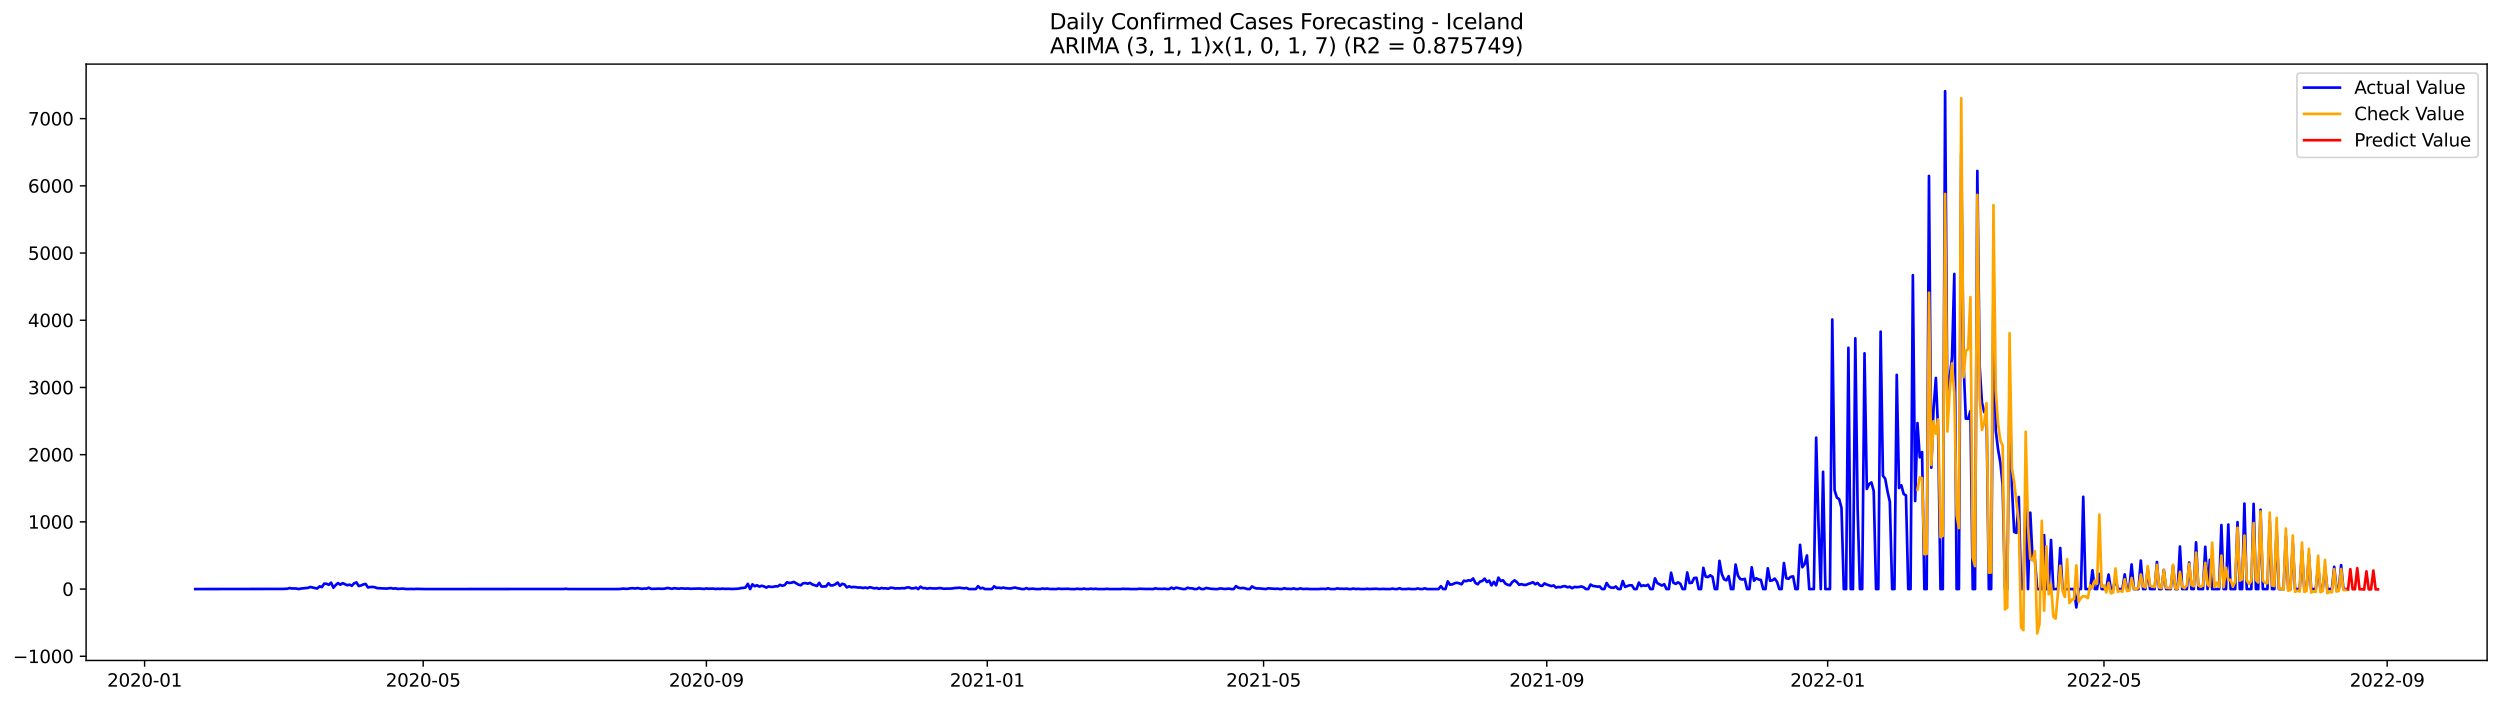 <?xml version="1.0" encoding="utf-8" standalone="no"?>
<!DOCTYPE svg PUBLIC "-//W3C//DTD SVG 1.1//EN"
  "http://www.w3.org/Graphics/SVG/1.1/DTD/svg11.dtd">
<svg xmlns:xlink="http://www.w3.org/1999/xlink" width="1394.43pt" height="392.274pt" viewBox="0 0 1394.43 392.274" xmlns="http://www.w3.org/2000/svg" version="1.1">
 <defs>
  <style type="text/css">*{stroke-linejoin: round; stroke-linecap: butt}</style>
 </defs>
 <g id="figure_1">
  <g id="patch_1">
   <path d="M 0 392.274 
L 1394.43 392.274 
L 1394.43 0 
L 0 0 
z
" style="fill: #ffffff"/>
  </g>
  <g id="axes_1">
   <g id="patch_2">
    <path d="M 48.03 368.396 
L 1387.23 368.396 
L 1387.23 35.755 
L 48.03 35.755 
z
" style="fill: #ffffff"/>
   </g>
   <g id="matplotlib.axis_1">
    <g id="xtick_1">
     <g id="line2d_1">
      <defs>
       <path id="m5d9e9ad0d0" d="M 0 0 
L 0 3.5 
" style="stroke: #000000; stroke-width: 0.8"/>
      </defs>
      <g>
       <use xlink:href="#m5d9e9ad0d0" x="80.649" y="368.396" style="stroke: #000000; stroke-width: 0.8"/>
      </g>
     </g>
     <g id="text_1">
      <!-- 2020-01 -->
      <g transform="translate(59.758 382.994)scale(0.1 -0.1)">
       <defs>
        <path id="DejaVuSans-32" d="M 1228 531 
L 3431 531 
L 3431 0 
L 469 0 
L 469 531 
Q 828 903 1448 1529 
Q 2069 2156 2228 2338 
Q 2531 2678 2651 2914 
Q 2772 3150 2772 3378 
Q 2772 3750 2511 3984 
Q 2250 4219 1831 4219 
Q 1534 4219 1204 4116 
Q 875 4013 500 3803 
L 500 4441 
Q 881 4594 1212 4672 
Q 1544 4750 1819 4750 
Q 2544 4750 2975 4387 
Q 3406 4025 3406 3419 
Q 3406 3131 3298 2873 
Q 3191 2616 2906 2266 
Q 2828 2175 2409 1742 
Q 1991 1309 1228 531 
z
" transform="scale(0.016)"/>
        <path id="DejaVuSans-30" d="M 2034 4250 
Q 1547 4250 1301 3770 
Q 1056 3291 1056 2328 
Q 1056 1369 1301 889 
Q 1547 409 2034 409 
Q 2525 409 2770 889 
Q 3016 1369 3016 2328 
Q 3016 3291 2770 3770 
Q 2525 4250 2034 4250 
z
M 2034 4750 
Q 2819 4750 3233 4129 
Q 3647 3509 3647 2328 
Q 3647 1150 3233 529 
Q 2819 -91 2034 -91 
Q 1250 -91 836 529 
Q 422 1150 422 2328 
Q 422 3509 836 4129 
Q 1250 4750 2034 4750 
z
" transform="scale(0.016)"/>
        <path id="DejaVuSans-2d" d="M 313 2009 
L 1997 2009 
L 1997 1497 
L 313 1497 
L 313 2009 
z
" transform="scale(0.016)"/>
        <path id="DejaVuSans-31" d="M 794 531 
L 1825 531 
L 1825 4091 
L 703 3866 
L 703 4441 
L 1819 4666 
L 2450 4666 
L 2450 531 
L 3481 531 
L 3481 0 
L 794 0 
L 794 531 
z
" transform="scale(0.016)"/>
       </defs>
       <use xlink:href="#DejaVuSans-32"/>
       <use xlink:href="#DejaVuSans-30" x="63.623"/>
       <use xlink:href="#DejaVuSans-32" x="127.246"/>
       <use xlink:href="#DejaVuSans-30" x="190.869"/>
       <use xlink:href="#DejaVuSans-2d" x="254.492"/>
       <use xlink:href="#DejaVuSans-30" x="290.576"/>
       <use xlink:href="#DejaVuSans-31" x="354.199"/>
      </g>
     </g>
    </g>
    <g id="xtick_2">
     <g id="line2d_2">
      <g>
       <use xlink:href="#m5d9e9ad0d0" x="236.042" y="368.396" style="stroke: #000000; stroke-width: 0.8"/>
      </g>
     </g>
     <g id="text_2">
      <!-- 2020-05 -->
      <g transform="translate(215.15 382.994)scale(0.1 -0.1)">
       <defs>
        <path id="DejaVuSans-35" d="M 691 4666 
L 3169 4666 
L 3169 4134 
L 1269 4134 
L 1269 2991 
Q 1406 3038 1543 3061 
Q 1681 3084 1819 3084 
Q 2600 3084 3056 2656 
Q 3513 2228 3513 1497 
Q 3513 744 3044 326 
Q 2575 -91 1722 -91 
Q 1428 -91 1123 -41 
Q 819 9 494 109 
L 494 744 
Q 775 591 1075 516 
Q 1375 441 1709 441 
Q 2250 441 2565 725 
Q 2881 1009 2881 1497 
Q 2881 1984 2565 2268 
Q 2250 2553 1709 2553 
Q 1456 2553 1204 2497 
Q 953 2441 691 2322 
L 691 4666 
z
" transform="scale(0.016)"/>
       </defs>
       <use xlink:href="#DejaVuSans-32"/>
       <use xlink:href="#DejaVuSans-30" x="63.623"/>
       <use xlink:href="#DejaVuSans-32" x="127.246"/>
       <use xlink:href="#DejaVuSans-30" x="190.869"/>
       <use xlink:href="#DejaVuSans-2d" x="254.492"/>
       <use xlink:href="#DejaVuSans-30" x="290.576"/>
       <use xlink:href="#DejaVuSans-35" x="354.199"/>
      </g>
     </g>
    </g>
    <g id="xtick_3">
     <g id="line2d_3">
      <g>
       <use xlink:href="#m5d9e9ad0d0" x="394.003" y="368.396" style="stroke: #000000; stroke-width: 0.8"/>
      </g>
     </g>
     <g id="text_3">
      <!-- 2020-09 -->
      <g transform="translate(373.111 382.994)scale(0.1 -0.1)">
       <defs>
        <path id="DejaVuSans-39" d="M 703 97 
L 703 672 
Q 941 559 1184 500 
Q 1428 441 1663 441 
Q 2288 441 2617 861 
Q 2947 1281 2994 2138 
Q 2813 1869 2534 1725 
Q 2256 1581 1919 1581 
Q 1219 1581 811 2004 
Q 403 2428 403 3163 
Q 403 3881 828 4315 
Q 1253 4750 1959 4750 
Q 2769 4750 3195 4129 
Q 3622 3509 3622 2328 
Q 3622 1225 3098 567 
Q 2575 -91 1691 -91 
Q 1453 -91 1209 -44 
Q 966 3 703 97 
z
M 1959 2075 
Q 2384 2075 2632 2365 
Q 2881 2656 2881 3163 
Q 2881 3666 2632 3958 
Q 2384 4250 1959 4250 
Q 1534 4250 1286 3958 
Q 1038 3666 1038 3163 
Q 1038 2656 1286 2365 
Q 1534 2075 1959 2075 
z
" transform="scale(0.016)"/>
       </defs>
       <use xlink:href="#DejaVuSans-32"/>
       <use xlink:href="#DejaVuSans-30" x="63.623"/>
       <use xlink:href="#DejaVuSans-32" x="127.246"/>
       <use xlink:href="#DejaVuSans-30" x="190.869"/>
       <use xlink:href="#DejaVuSans-2d" x="254.492"/>
       <use xlink:href="#DejaVuSans-30" x="290.576"/>
       <use xlink:href="#DejaVuSans-39" x="354.199"/>
      </g>
     </g>
    </g>
    <g id="xtick_4">
     <g id="line2d_4">
      <g>
       <use xlink:href="#m5d9e9ad0d0" x="550.679" y="368.396" style="stroke: #000000; stroke-width: 0.8"/>
      </g>
     </g>
     <g id="text_4">
      <!-- 2021-01 -->
      <g transform="translate(529.788 382.994)scale(0.1 -0.1)">
       <use xlink:href="#DejaVuSans-32"/>
       <use xlink:href="#DejaVuSans-30" x="63.623"/>
       <use xlink:href="#DejaVuSans-32" x="127.246"/>
       <use xlink:href="#DejaVuSans-31" x="190.869"/>
       <use xlink:href="#DejaVuSans-2d" x="254.492"/>
       <use xlink:href="#DejaVuSans-30" x="290.576"/>
       <use xlink:href="#DejaVuSans-31" x="354.199"/>
      </g>
     </g>
    </g>
    <g id="xtick_5">
     <g id="line2d_5">
      <g>
       <use xlink:href="#m5d9e9ad0d0" x="704.787" y="368.396" style="stroke: #000000; stroke-width: 0.8"/>
      </g>
     </g>
     <g id="text_5">
      <!-- 2021-05 -->
      <g transform="translate(683.896 382.994)scale(0.1 -0.1)">
       <use xlink:href="#DejaVuSans-32"/>
       <use xlink:href="#DejaVuSans-30" x="63.623"/>
       <use xlink:href="#DejaVuSans-32" x="127.246"/>
       <use xlink:href="#DejaVuSans-31" x="190.869"/>
       <use xlink:href="#DejaVuSans-2d" x="254.492"/>
       <use xlink:href="#DejaVuSans-30" x="290.576"/>
       <use xlink:href="#DejaVuSans-35" x="354.199"/>
      </g>
     </g>
    </g>
    <g id="xtick_6">
     <g id="line2d_6">
      <g>
       <use xlink:href="#m5d9e9ad0d0" x="862.748" y="368.396" style="stroke: #000000; stroke-width: 0.8"/>
      </g>
     </g>
     <g id="text_6">
      <!-- 2021-09 -->
      <g transform="translate(841.857 382.994)scale(0.1 -0.1)">
       <use xlink:href="#DejaVuSans-32"/>
       <use xlink:href="#DejaVuSans-30" x="63.623"/>
       <use xlink:href="#DejaVuSans-32" x="127.246"/>
       <use xlink:href="#DejaVuSans-31" x="190.869"/>
       <use xlink:href="#DejaVuSans-2d" x="254.492"/>
       <use xlink:href="#DejaVuSans-30" x="290.576"/>
       <use xlink:href="#DejaVuSans-39" x="354.199"/>
      </g>
     </g>
    </g>
    <g id="xtick_7">
     <g id="line2d_7">
      <g>
       <use xlink:href="#m5d9e9ad0d0" x="1019.425" y="368.396" style="stroke: #000000; stroke-width: 0.8"/>
      </g>
     </g>
     <g id="text_7">
      <!-- 2022-01 -->
      <g transform="translate(998.533 382.994)scale(0.1 -0.1)">
       <use xlink:href="#DejaVuSans-32"/>
       <use xlink:href="#DejaVuSans-30" x="63.623"/>
       <use xlink:href="#DejaVuSans-32" x="127.246"/>
       <use xlink:href="#DejaVuSans-32" x="190.869"/>
       <use xlink:href="#DejaVuSans-2d" x="254.492"/>
       <use xlink:href="#DejaVuSans-30" x="290.576"/>
       <use xlink:href="#DejaVuSans-31" x="354.199"/>
      </g>
     </g>
    </g>
    <g id="xtick_8">
     <g id="line2d_8">
      <g>
       <use xlink:href="#m5d9e9ad0d0" x="1173.533" y="368.396" style="stroke: #000000; stroke-width: 0.8"/>
      </g>
     </g>
     <g id="text_8">
      <!-- 2022-05 -->
      <g transform="translate(1152.642 382.994)scale(0.1 -0.1)">
       <use xlink:href="#DejaVuSans-32"/>
       <use xlink:href="#DejaVuSans-30" x="63.623"/>
       <use xlink:href="#DejaVuSans-32" x="127.246"/>
       <use xlink:href="#DejaVuSans-32" x="190.869"/>
       <use xlink:href="#DejaVuSans-2d" x="254.492"/>
       <use xlink:href="#DejaVuSans-30" x="290.576"/>
       <use xlink:href="#DejaVuSans-35" x="354.199"/>
      </g>
     </g>
    </g>
    <g id="xtick_9">
     <g id="line2d_9">
      <g>
       <use xlink:href="#m5d9e9ad0d0" x="1331.494" y="368.396" style="stroke: #000000; stroke-width: 0.8"/>
      </g>
     </g>
     <g id="text_9">
      <!-- 2022-09 -->
      <g transform="translate(1310.602 382.994)scale(0.1 -0.1)">
       <use xlink:href="#DejaVuSans-32"/>
       <use xlink:href="#DejaVuSans-30" x="63.623"/>
       <use xlink:href="#DejaVuSans-32" x="127.246"/>
       <use xlink:href="#DejaVuSans-32" x="190.869"/>
       <use xlink:href="#DejaVuSans-2d" x="254.492"/>
       <use xlink:href="#DejaVuSans-30" x="290.576"/>
       <use xlink:href="#DejaVuSans-39" x="354.199"/>
      </g>
     </g>
    </g>
   </g>
   <g id="matplotlib.axis_2">
    <g id="ytick_1">
     <g id="line2d_10">
      <defs>
       <path id="mfeaf0cb5b8" d="M 0 0 
L -3.5 0 
" style="stroke: #000000; stroke-width: 0.8"/>
      </defs>
      <g>
       <use xlink:href="#mfeaf0cb5b8" x="48.03" y="366.047" style="stroke: #000000; stroke-width: 0.8"/>
      </g>
     </g>
     <g id="text_10">
      <!-- −1000 -->
      <g transform="translate(7.2 369.846)scale(0.1 -0.1)">
       <defs>
        <path id="DejaVuSans-2212" d="M 678 2272 
L 4684 2272 
L 4684 1741 
L 678 1741 
L 678 2272 
z
" transform="scale(0.016)"/>
       </defs>
       <use xlink:href="#DejaVuSans-2212"/>
       <use xlink:href="#DejaVuSans-31" x="83.789"/>
       <use xlink:href="#DejaVuSans-30" x="147.412"/>
       <use xlink:href="#DejaVuSans-30" x="211.035"/>
       <use xlink:href="#DejaVuSans-30" x="274.658"/>
      </g>
     </g>
    </g>
    <g id="ytick_2">
     <g id="line2d_11">
      <g>
       <use xlink:href="#mfeaf0cb5b8" x="48.03" y="328.562" style="stroke: #000000; stroke-width: 0.8"/>
      </g>
     </g>
     <g id="text_11">
      <!-- 0 -->
      <g transform="translate(34.667 332.361)scale(0.1 -0.1)">
       <use xlink:href="#DejaVuSans-30"/>
      </g>
     </g>
    </g>
    <g id="ytick_3">
     <g id="line2d_12">
      <g>
       <use xlink:href="#mfeaf0cb5b8" x="48.03" y="291.078" style="stroke: #000000; stroke-width: 0.8"/>
      </g>
     </g>
     <g id="text_12">
      <!-- 1000 -->
      <g transform="translate(15.58 294.877)scale(0.1 -0.1)">
       <use xlink:href="#DejaVuSans-31"/>
       <use xlink:href="#DejaVuSans-30" x="63.623"/>
       <use xlink:href="#DejaVuSans-30" x="127.246"/>
       <use xlink:href="#DejaVuSans-30" x="190.869"/>
      </g>
     </g>
    </g>
    <g id="ytick_4">
     <g id="line2d_13">
      <g>
       <use xlink:href="#mfeaf0cb5b8" x="48.03" y="253.593" style="stroke: #000000; stroke-width: 0.8"/>
      </g>
     </g>
     <g id="text_13">
      <!-- 2000 -->
      <g transform="translate(15.58 257.392)scale(0.1 -0.1)">
       <use xlink:href="#DejaVuSans-32"/>
       <use xlink:href="#DejaVuSans-30" x="63.623"/>
       <use xlink:href="#DejaVuSans-30" x="127.246"/>
       <use xlink:href="#DejaVuSans-30" x="190.869"/>
      </g>
     </g>
    </g>
    <g id="ytick_5">
     <g id="line2d_14">
      <g>
       <use xlink:href="#mfeaf0cb5b8" x="48.03" y="216.108" style="stroke: #000000; stroke-width: 0.8"/>
      </g>
     </g>
     <g id="text_14">
      <!-- 3000 -->
      <g transform="translate(15.58 219.907)scale(0.1 -0.1)">
       <defs>
        <path id="DejaVuSans-33" d="M 2597 2516 
Q 3050 2419 3304 2112 
Q 3559 1806 3559 1356 
Q 3559 666 3084 287 
Q 2609 -91 1734 -91 
Q 1441 -91 1130 -33 
Q 819 25 488 141 
L 488 750 
Q 750 597 1062 519 
Q 1375 441 1716 441 
Q 2309 441 2620 675 
Q 2931 909 2931 1356 
Q 2931 1769 2642 2001 
Q 2353 2234 1838 2234 
L 1294 2234 
L 1294 2753 
L 1863 2753 
Q 2328 2753 2575 2939 
Q 2822 3125 2822 3475 
Q 2822 3834 2567 4026 
Q 2313 4219 1838 4219 
Q 1578 4219 1281 4162 
Q 984 4106 628 3988 
L 628 4550 
Q 988 4650 1302 4700 
Q 1616 4750 1894 4750 
Q 2613 4750 3031 4423 
Q 3450 4097 3450 3541 
Q 3450 3153 3228 2886 
Q 3006 2619 2597 2516 
z
" transform="scale(0.016)"/>
       </defs>
       <use xlink:href="#DejaVuSans-33"/>
       <use xlink:href="#DejaVuSans-30" x="63.623"/>
       <use xlink:href="#DejaVuSans-30" x="127.246"/>
       <use xlink:href="#DejaVuSans-30" x="190.869"/>
      </g>
     </g>
    </g>
    <g id="ytick_6">
     <g id="line2d_15">
      <g>
       <use xlink:href="#mfeaf0cb5b8" x="48.03" y="178.623" style="stroke: #000000; stroke-width: 0.8"/>
      </g>
     </g>
     <g id="text_15">
      <!-- 4000 -->
      <g transform="translate(15.58 182.423)scale(0.1 -0.1)">
       <defs>
        <path id="DejaVuSans-34" d="M 2419 4116 
L 825 1625 
L 2419 1625 
L 2419 4116 
z
M 2253 4666 
L 3047 4666 
L 3047 1625 
L 3713 1625 
L 3713 1100 
L 3047 1100 
L 3047 0 
L 2419 0 
L 2419 1100 
L 313 1100 
L 313 1709 
L 2253 4666 
z
" transform="scale(0.016)"/>
       </defs>
       <use xlink:href="#DejaVuSans-34"/>
       <use xlink:href="#DejaVuSans-30" x="63.623"/>
       <use xlink:href="#DejaVuSans-30" x="127.246"/>
       <use xlink:href="#DejaVuSans-30" x="190.869"/>
      </g>
     </g>
    </g>
    <g id="ytick_7">
     <g id="line2d_16">
      <g>
       <use xlink:href="#mfeaf0cb5b8" x="48.03" y="141.139" style="stroke: #000000; stroke-width: 0.8"/>
      </g>
     </g>
     <g id="text_16">
      <!-- 5000 -->
      <g transform="translate(15.58 144.938)scale(0.1 -0.1)">
       <use xlink:href="#DejaVuSans-35"/>
       <use xlink:href="#DejaVuSans-30" x="63.623"/>
       <use xlink:href="#DejaVuSans-30" x="127.246"/>
       <use xlink:href="#DejaVuSans-30" x="190.869"/>
      </g>
     </g>
    </g>
    <g id="ytick_8">
     <g id="line2d_17">
      <g>
       <use xlink:href="#mfeaf0cb5b8" x="48.03" y="103.654" style="stroke: #000000; stroke-width: 0.8"/>
      </g>
     </g>
     <g id="text_17">
      <!-- 6000 -->
      <g transform="translate(15.58 107.453)scale(0.1 -0.1)">
       <defs>
        <path id="DejaVuSans-36" d="M 2113 2584 
Q 1688 2584 1439 2293 
Q 1191 2003 1191 1497 
Q 1191 994 1439 701 
Q 1688 409 2113 409 
Q 2538 409 2786 701 
Q 3034 994 3034 1497 
Q 3034 2003 2786 2293 
Q 2538 2584 2113 2584 
z
M 3366 4563 
L 3366 3988 
Q 3128 4100 2886 4159 
Q 2644 4219 2406 4219 
Q 1781 4219 1451 3797 
Q 1122 3375 1075 2522 
Q 1259 2794 1537 2939 
Q 1816 3084 2150 3084 
Q 2853 3084 3261 2657 
Q 3669 2231 3669 1497 
Q 3669 778 3244 343 
Q 2819 -91 2113 -91 
Q 1303 -91 875 529 
Q 447 1150 447 2328 
Q 447 3434 972 4092 
Q 1497 4750 2381 4750 
Q 2619 4750 2861 4703 
Q 3103 4656 3366 4563 
z
" transform="scale(0.016)"/>
       </defs>
       <use xlink:href="#DejaVuSans-36"/>
       <use xlink:href="#DejaVuSans-30" x="63.623"/>
       <use xlink:href="#DejaVuSans-30" x="127.246"/>
       <use xlink:href="#DejaVuSans-30" x="190.869"/>
      </g>
     </g>
    </g>
    <g id="ytick_9">
     <g id="line2d_18">
      <g>
       <use xlink:href="#mfeaf0cb5b8" x="48.03" y="66.169" style="stroke: #000000; stroke-width: 0.8"/>
      </g>
     </g>
     <g id="text_18">
      <!-- 7000 -->
      <g transform="translate(15.58 69.968)scale(0.1 -0.1)">
       <defs>
        <path id="DejaVuSans-37" d="M 525 4666 
L 3525 4666 
L 3525 4397 
L 1831 0 
L 1172 0 
L 2766 4134 
L 525 4134 
L 525 4666 
z
" transform="scale(0.016)"/>
       </defs>
       <use xlink:href="#DejaVuSans-37"/>
       <use xlink:href="#DejaVuSans-30" x="63.623"/>
       <use xlink:href="#DejaVuSans-30" x="127.246"/>
       <use xlink:href="#DejaVuSans-30" x="190.869"/>
      </g>
     </g>
    </g>
   </g>
   <g id="line2d_19">
    <path d="M 108.902 328.562 
L 157.703 328.487 
L 160.272 328.375 
L 161.556 328 
L 162.84 328.262 
L 164.125 328.225 
L 165.409 328.3 
L 166.693 328.562 
L 167.977 328.262 
L 171.83 327.887 
L 173.114 327.4 
L 175.683 328 
L 176.967 328.225 
L 178.251 327.063 
L 179.535 327.438 
L 180.82 325.563 
L 182.104 325.601 
L 183.388 326.163 
L 184.672 325.001 
L 185.957 327.813 
L 187.241 326.313 
L 188.525 325.226 
L 189.809 326.126 
L 191.093 325.264 
L 193.662 326.426 
L 194.946 326.088 
L 196.23 326.725 
L 197.515 325.376 
L 198.799 324.851 
L 200.083 326.875 
L 201.367 326.576 
L 202.652 325.976 
L 203.936 325.713 
L 205.22 327.663 
L 206.504 327.438 
L 207.788 327.363 
L 209.073 327.55 
L 210.357 328.037 
L 215.494 328.3 
L 218.062 328 
L 219.347 328.337 
L 220.631 328.15 
L 221.915 328.487 
L 224.484 328.3 
L 227.052 328.562 
L 229.62 328.487 
L 230.905 328.562 
L 232.189 328.45 
L 237.326 328.562 
L 239.894 328.562 
L 314.38 328.525 
L 315.664 328.375 
L 316.948 328.562 
L 345.202 328.562 
L 347.77 328.3 
L 349.054 328.45 
L 350.339 328.412 
L 351.623 328.15 
L 352.907 328.075 
L 354.191 328.262 
L 355.475 328.037 
L 358.044 328.45 
L 359.328 328.262 
L 360.612 328.337 
L 361.897 327.813 
L 363.181 328.45 
L 365.749 328.412 
L 367.034 328.337 
L 369.602 328.412 
L 370.886 328.3 
L 372.171 327.962 
L 373.455 328.112 
L 374.739 328.45 
L 376.023 328.075 
L 378.592 328.375 
L 379.876 328.187 
L 382.444 328.337 
L 383.729 328.225 
L 385.013 328.412 
L 390.15 328.262 
L 392.718 328.487 
L 394.003 328.225 
L 395.287 328.375 
L 397.855 328.3 
L 399.139 328.525 
L 400.424 328.375 
L 401.708 328.487 
L 402.992 328.3 
L 404.276 328.45 
L 406.845 328.412 
L 408.129 328.525 
L 411.982 328.337 
L 413.266 328 
L 414.55 327.925 
L 415.835 327.663 
L 417.119 325.676 
L 418.403 328.562 
L 419.687 325.938 
L 420.971 326.988 
L 422.256 326.426 
L 423.54 327.213 
L 424.824 326.725 
L 426.108 327.063 
L 427.393 327.738 
L 428.677 327.063 
L 429.961 327.363 
L 431.245 327.325 
L 432.53 327.025 
L 433.814 327.063 
L 435.098 326.201 
L 436.382 326.725 
L 437.667 326.351 
L 438.951 324.776 
L 440.235 325.151 
L 441.519 325.001 
L 442.803 324.589 
L 445.372 326.088 
L 446.656 326.463 
L 447.94 325.339 
L 449.225 325.226 
L 450.509 325.563 
L 451.793 325.114 
L 453.077 325.976 
L 455.646 326.838 
L 456.93 325.114 
L 458.214 327.175 
L 460.783 327.063 
L 462.067 325.339 
L 463.351 326.538 
L 464.635 326.463 
L 465.92 325.938 
L 467.204 324.926 
L 468.488 326.763 
L 469.772 325.638 
L 471.057 326.013 
L 472.341 327.625 
L 473.625 327.025 
L 474.909 327.588 
L 476.194 327.363 
L 478.762 327.738 
L 480.046 327.663 
L 481.33 328 
L 482.615 327.7 
L 483.899 328.075 
L 485.183 327.513 
L 487.752 328.187 
L 489.036 327.962 
L 490.32 328.45 
L 491.604 327.962 
L 492.889 328.187 
L 494.173 328.15 
L 495.457 328.375 
L 496.741 327.813 
L 498.026 327.887 
L 499.31 328.262 
L 500.594 328.112 
L 501.878 328.225 
L 503.162 328.037 
L 504.447 328.15 
L 505.731 327.7 
L 507.015 327.625 
L 508.299 328.187 
L 509.584 328.15 
L 510.868 327.775 
L 512.152 328.562 
L 513.436 327.25 
L 514.721 328.037 
L 516.005 328.037 
L 517.289 328.337 
L 518.573 328.037 
L 519.858 328.187 
L 522.426 328.262 
L 523.71 328 
L 524.994 328.075 
L 526.279 328.375 
L 528.847 328.3 
L 530.131 328.3 
L 531.416 328.187 
L 532.7 327.962 
L 533.984 327.925 
L 535.268 327.775 
L 536.553 328.037 
L 537.837 328.15 
L 539.121 327.962 
L 540.405 328.562 
L 544.258 328.562 
L 545.542 326.95 
L 546.826 328.187 
L 548.111 327.887 
L 549.395 328.562 
L 553.248 328.562 
L 554.532 327.025 
L 555.816 327.962 
L 557.1 327.775 
L 558.385 328.075 
L 559.669 327.738 
L 560.953 328.075 
L 563.522 328.262 
L 566.09 327.7 
L 567.374 328.075 
L 568.658 328.262 
L 569.943 328.562 
L 571.227 328.562 
L 572.511 328.037 
L 573.795 328.562 
L 575.08 328.375 
L 576.364 328.337 
L 577.648 328.562 
L 580.217 328.562 
L 581.501 328.225 
L 582.785 328.487 
L 584.069 328.262 
L 585.354 328.525 
L 589.206 328.562 
L 590.49 328.3 
L 591.775 328.487 
L 594.343 328.45 
L 595.627 328.375 
L 596.912 328.562 
L 599.48 328.6 
L 600.764 328.375 
L 602.049 328.525 
L 603.333 328.562 
L 604.617 328.3 
L 605.901 328.562 
L 607.185 328.562 
L 608.47 328.337 
L 609.754 328.562 
L 611.038 328.375 
L 612.322 328.562 
L 614.891 328.562 
L 616.175 328.562 
L 617.459 328.412 
L 618.744 328.562 
L 625.165 328.562 
L 626.449 328.375 
L 627.733 328.525 
L 629.017 328.45 
L 630.302 328.562 
L 632.87 328.562 
L 634.154 328.562 
L 635.439 328.375 
L 639.291 328.525 
L 640.576 328.487 
L 643.144 328.562 
L 644.428 328.15 
L 645.713 328.412 
L 648.281 328.487 
L 649.565 328.337 
L 650.849 328.562 
L 652.134 328.562 
L 653.418 327.738 
L 654.702 328.45 
L 655.986 327.738 
L 659.839 328.562 
L 661.123 328.562 
L 662.408 327.813 
L 663.692 328.15 
L 664.976 328.15 
L 666.26 328.562 
L 667.545 328.562 
L 668.829 327.813 
L 670.113 328.562 
L 671.397 328.562 
L 672.681 327.962 
L 675.25 328.375 
L 677.818 328.562 
L 679.103 328.562 
L 680.387 328.225 
L 681.671 328.3 
L 682.955 328.525 
L 685.524 328.3 
L 686.808 328.562 
L 688.092 328.562 
L 689.377 326.95 
L 690.661 327.775 
L 691.945 328.112 
L 693.229 327.925 
L 694.513 328.15 
L 695.798 328.562 
L 697.082 328.562 
L 698.366 327.1 
L 699.65 327.887 
L 700.935 328.225 
L 702.219 328.187 
L 706.072 328.562 
L 707.356 328.15 
L 711.209 328.45 
L 712.493 328.337 
L 713.777 328.562 
L 715.061 328.562 
L 716.345 328.075 
L 717.63 328.45 
L 718.914 328.412 
L 720.198 328.562 
L 721.482 328.15 
L 722.767 328.562 
L 724.051 328.562 
L 725.335 328.15 
L 726.619 328.525 
L 729.188 328.412 
L 730.472 328.562 
L 735.609 328.562 
L 736.893 328.412 
L 738.177 328.412 
L 739.462 328.562 
L 740.746 328.112 
L 742.03 328.562 
L 744.599 328.562 
L 745.883 328.187 
L 747.167 328.412 
L 748.451 328.375 
L 749.736 328.487 
L 751.02 328.3 
L 752.304 328.562 
L 753.588 328.562 
L 754.872 328.262 
L 756.157 328.562 
L 757.441 328.412 
L 758.725 328.562 
L 761.294 328.562 
L 762.578 328.375 
L 763.862 328.562 
L 767.715 328.375 
L 768.999 328.562 
L 770.283 328.562 
L 771.568 328.45 
L 772.852 328.562 
L 775.42 328.562 
L 776.704 328.3 
L 777.989 328.562 
L 779.273 328.562 
L 780.557 328.112 
L 781.841 328.562 
L 784.41 328.562 
L 785.694 328.375 
L 786.978 328.562 
L 789.547 328.562 
L 790.831 328.187 
L 792.115 328.562 
L 793.4 328.562 
L 794.684 328.15 
L 795.968 328.562 
L 802.389 328.562 
L 803.673 326.95 
L 804.958 328.562 
L 806.242 328.562 
L 807.526 324.289 
L 808.81 326.126 
L 810.095 325.938 
L 811.379 325.301 
L 812.663 325.039 
L 813.947 325.376 
L 815.232 325.901 
L 816.516 323.914 
L 817.8 324.177 
L 819.084 323.652 
L 820.368 323.877 
L 821.653 322.64 
L 822.937 325.114 
L 824.221 325.901 
L 825.505 324.401 
L 826.79 324.064 
L 828.074 322.752 
L 829.358 324.626 
L 830.642 323.877 
L 831.927 326.501 
L 833.211 324.551 
L 834.495 326.463 
L 835.779 322.19 
L 837.064 324.064 
L 838.348 323.689 
L 839.632 325.488 
L 840.916 326.163 
L 842.2 326.463 
L 843.485 324.664 
L 844.769 323.689 
L 846.053 324.664 
L 847.337 326.163 
L 848.622 325.826 
L 849.906 326.238 
L 851.19 326.238 
L 852.474 325.676 
L 853.759 325.301 
L 855.043 324.739 
L 856.327 325.901 
L 857.611 325.151 
L 858.896 326.576 
L 860.18 326.8 
L 861.464 325.413 
L 862.748 326.051 
L 865.317 326.913 
L 866.601 326.538 
L 867.885 327.738 
L 869.169 327.4 
L 870.454 327.55 
L 871.738 327.063 
L 873.022 326.95 
L 874.306 327.588 
L 875.591 327.25 
L 876.875 328.075 
L 878.159 327.363 
L 879.443 327.513 
L 880.728 327.4 
L 882.012 327.1 
L 883.296 327.55 
L 884.58 328.562 
L 885.864 328.562 
L 887.149 326.051 
L 888.433 326.8 
L 891.001 327.213 
L 892.286 327.138 
L 893.57 328.562 
L 894.854 328.562 
L 896.138 325.189 
L 897.423 327.138 
L 898.707 327.775 
L 899.991 327.813 
L 901.275 327.138 
L 902.559 328.562 
L 903.844 328.562 
L 905.128 324.102 
L 906.412 327.363 
L 908.981 326.426 
L 910.265 326.501 
L 911.549 328.562 
L 912.833 328.562 
L 914.118 324.964 
L 915.402 326.913 
L 916.686 326.501 
L 917.97 326.763 
L 919.255 326.126 
L 920.539 328.562 
L 921.823 328.562 
L 923.107 322.602 
L 924.391 325.226 
L 926.96 326.613 
L 928.244 325.863 
L 929.528 328.562 
L 930.813 328.562 
L 932.097 319.453 
L 933.381 325.039 
L 934.665 325.676 
L 935.95 324.814 
L 937.234 325.601 
L 938.518 328.562 
L 939.802 328.562 
L 941.087 319.303 
L 942.371 325.189 
L 943.655 325.039 
L 944.939 322.415 
L 946.223 322.265 
L 947.508 328.562 
L 948.792 328.562 
L 950.076 316.717 
L 951.36 321.59 
L 952.645 321.89 
L 953.929 320.878 
L 955.213 321.777 
L 956.497 328.562 
L 957.782 328.562 
L 959.066 312.819 
L 960.35 320.053 
L 961.634 323.127 
L 962.919 323.689 
L 964.203 321.365 
L 965.487 328.562 
L 966.771 328.562 
L 968.055 314.88 
L 969.34 320.99 
L 970.624 322.94 
L 971.908 323.239 
L 973.192 322.865 
L 974.477 328.562 
L 975.761 328.562 
L 977.045 316.417 
L 978.329 323.914 
L 979.614 322.527 
L 980.898 323.202 
L 982.182 323.502 
L 983.466 328.562 
L 984.751 328.562 
L 986.035 316.979 
L 987.319 323.952 
L 988.603 323.652 
L 989.887 322.715 
L 991.172 324.551 
L 992.456 328.562 
L 993.74 328.562 
L 995.024 314.018 
L 996.309 322.527 
L 997.593 322.827 
L 998.877 321.703 
L 1000.161 321.515 
L 1001.446 328.562 
L 1002.73 328.562 
L 1004.014 303.897 
L 1005.298 316.38 
L 1006.583 314.618 
L 1007.867 309.82 
L 1009.151 328.562 
L 1011.719 328.562 
L 1013.004 244.109 
L 1014.288 292.052 
L 1015.572 328.562 
L 1016.856 263.151 
L 1018.141 328.562 
L 1020.709 328.562 
L 1021.993 178.211 
L 1023.278 273.46 
L 1024.562 277.546 
L 1025.846 278.408 
L 1027.13 283.281 
L 1028.414 328.562 
L 1029.699 328.562 
L 1030.983 193.992 
L 1032.267 328.562 
L 1033.551 328.562 
L 1034.836 188.707 
L 1036.12 283.356 
L 1037.404 328.562 
L 1038.688 328.562 
L 1039.973 197.066 
L 1041.257 272.71 
L 1042.541 269.974 
L 1043.825 269.111 
L 1045.11 273.91 
L 1046.394 328.562 
L 1047.678 328.562 
L 1048.962 184.996 
L 1050.246 265.326 
L 1051.531 267.05 
L 1052.815 274.172 
L 1054.099 279.907 
L 1055.383 328.562 
L 1056.668 328.562 
L 1057.952 209.098 
L 1059.236 272.185 
L 1060.52 270.686 
L 1061.805 275.521 
L 1063.089 276.309 
L 1064.373 328.562 
L 1065.657 328.562 
L 1066.942 153.471 
L 1068.226 279.457 
L 1069.51 235.975 
L 1070.794 255.055 
L 1072.078 252.168 
L 1073.363 328.562 
L 1074.647 328.562 
L 1075.931 98.144 
L 1077.215 260.865 
L 1078.5 227.728 
L 1079.784 210.823 
L 1081.068 241.523 
L 1082.352 328.562 
L 1083.637 328.562 
L 1084.921 50.876 
L 1086.205 231.102 
L 1087.489 210.598 
L 1088.774 199.502 
L 1090.058 152.796 
L 1091.342 328.562 
L 1092.626 328.562 
L 1093.91 85.999 
L 1095.195 202.351 
L 1096.479 233.501 
L 1097.763 233.576 
L 1099.047 229.303 
L 1100.332 328.562 
L 1101.616 328.562 
L 1102.9 95.332 
L 1104.184 204.263 
L 1105.469 224.467 
L 1106.753 229.865 
L 1108.037 229.003 
L 1109.321 328.562 
L 1110.606 328.562 
L 1111.89 163.442 
L 1113.174 240.061 
L 1114.458 250.594 
L 1115.742 258.128 
L 1117.027 270.536 
L 1118.311 328.562 
L 1119.595 328.562 
L 1120.879 216.483 
L 1122.164 271.098 
L 1123.448 296.7 
L 1124.732 297.225 
L 1126.016 277.208 
L 1127.301 328.562 
L 1128.585 328.562 
L 1129.869 275.034 
L 1131.153 328.562 
L 1132.438 285.942 
L 1133.722 312.031 
L 1135.006 312.106 
L 1136.29 328.562 
L 1138.859 328.562 
L 1140.143 298.462 
L 1141.427 328.562 
L 1142.711 328.562 
L 1143.996 301.198 
L 1145.28 328.562 
L 1147.848 328.562 
L 1149.133 305.659 
L 1150.417 328.562 
L 1156.838 328.562 
L 1158.122 338.796 
L 1159.406 328.562 
L 1160.691 328.562 
L 1161.975 277.096 
L 1163.259 328.562 
L 1165.828 328.562 
L 1167.112 318.104 
L 1168.396 328.562 
L 1169.68 328.562 
L 1170.965 320.091 
L 1172.249 328.562 
L 1174.817 328.562 
L 1176.101 320.466 
L 1177.386 328.562 
L 1178.67 328.562 
L 1179.954 322.34 
L 1181.238 328.562 
L 1183.807 328.562 
L 1185.091 320.391 
L 1186.375 328.562 
L 1187.66 328.562 
L 1188.944 314.843 
L 1190.228 328.562 
L 1192.797 328.562 
L 1194.081 312.669 
L 1195.365 328.562 
L 1196.649 328.562 
L 1197.933 317.579 
L 1199.218 328.562 
L 1201.786 328.562 
L 1203.07 313.493 
L 1204.355 328.562 
L 1205.639 328.562 
L 1206.923 317.879 
L 1208.207 328.562 
L 1210.776 328.562 
L 1212.06 315.742 
L 1213.344 328.562 
L 1214.629 328.562 
L 1215.913 304.834 
L 1217.197 328.562 
L 1219.765 328.562 
L 1221.05 313.756 
L 1222.334 328.562 
L 1223.618 328.562 
L 1224.902 302.51 
L 1226.187 328.562 
L 1228.755 328.562 
L 1230.039 304.984 
L 1231.324 328.562 
L 1232.608 312.219 
L 1233.892 328.562 
L 1237.745 328.562 
L 1239.029 292.877 
L 1240.313 328.562 
L 1241.597 328.562 
L 1242.882 292.577 
L 1244.166 328.562 
L 1246.734 328.562 
L 1248.019 291.227 
L 1249.303 328.562 
L 1250.587 328.562 
L 1251.871 280.882 
L 1253.156 328.562 
L 1255.724 328.562 
L 1257.008 281.032 
L 1258.293 328.562 
L 1259.577 328.562 
L 1260.861 284.33 
L 1262.145 328.562 
L 1264.714 328.562 
L 1265.998 290.553 
L 1267.282 328.562 
L 1268.566 328.562 
L 1269.851 295.201 
L 1271.135 328.562 
L 1273.703 328.562 
L 1274.988 299.099 
L 1276.272 328.562 
L 1277.556 328.562 
L 1278.84 302.885 
L 1280.125 328.562 
L 1282.693 328.562 
L 1283.977 307.346 
L 1285.261 328.562 
L 1286.546 328.562 
L 1287.83 309.482 
L 1289.114 328.562 
L 1291.683 328.562 
L 1292.967 315.63 
L 1294.251 328.562 
L 1295.535 328.562 
L 1296.82 316.23 
L 1298.104 328.562 
L 1300.672 328.562 
L 1301.957 316.155 
L 1303.241 328.562 
L 1304.525 328.562 
L 1305.809 315.218 
L 1307.093 328.562 
L 1308.378 328.562 
L 1308.378 328.562 
" clip-path="url(#p23ec7581cf)" style="fill: none; stroke: #0000ff; stroke-width: 1.5; stroke-linecap: square"/>
   </g>
   <g id="line2d_20">
    <path d="M 1069.51 273.1 
L 1070.794 266.243 
L 1072.078 266.699 
L 1073.363 309.085 
L 1074.647 308.953 
L 1075.931 163.265 
L 1077.215 259.336 
L 1078.5 234.93 
L 1079.784 241.919 
L 1081.068 233.915 
L 1082.352 299.638 
L 1083.637 298.885 
L 1084.921 108.184 
L 1086.205 240.675 
L 1087.489 218.22 
L 1088.774 202.738 
L 1090.058 219.4 
L 1091.342 287.277 
L 1092.626 294.559 
L 1093.91 54.78 
L 1095.195 210.343 
L 1096.479 195.616 
L 1097.763 194.656 
L 1099.047 165.728 
L 1100.332 311.054 
L 1101.616 315.757 
L 1102.9 108.686 
L 1104.184 221.6 
L 1105.469 239.773 
L 1106.753 235.771 
L 1108.037 224.832 
L 1109.321 319.469 
L 1110.606 319.27 
L 1111.89 114.419 
L 1113.174 217.674 
L 1114.458 236.419 
L 1115.742 245.705 
L 1117.027 248.589 
L 1118.311 339.95 
L 1119.595 338.869 
L 1120.879 185.8 
L 1122.164 261.076 
L 1123.448 268.883 
L 1126.016 291.593 
L 1127.301 350.004 
L 1128.585 351.469 
L 1129.869 240.805 
L 1131.153 293.338 
L 1132.438 311.634 
L 1133.722 312.619 
L 1135.006 307.48 
L 1136.29 353.276 
L 1137.574 348.09 
L 1138.859 290.513 
L 1140.143 340.595 
L 1141.427 304.695 
L 1142.711 331.461 
L 1143.996 325.8 
L 1145.28 343.875 
L 1146.564 345.05 
L 1147.848 331.093 
L 1149.133 315.541 
L 1150.417 329.52 
L 1151.701 332.958 
L 1152.985 311.915 
L 1154.27 336.354 
L 1155.554 334.498 
L 1156.838 334.234 
L 1158.122 315.356 
L 1159.406 335.659 
L 1160.691 333.542 
L 1161.975 332.468 
L 1163.259 332.722 
L 1164.543 333.613 
L 1165.828 326.467 
L 1167.112 327.884 
L 1168.396 323.811 
L 1169.68 325.551 
L 1170.965 287.036 
L 1172.249 327.244 
L 1173.533 326.519 
L 1174.817 330.437 
L 1176.101 325.05 
L 1177.386 330.965 
L 1178.67 330.471 
L 1179.954 317.057 
L 1181.238 330.082 
L 1182.523 329.491 
L 1183.807 330.057 
L 1185.091 323.103 
L 1186.375 329.661 
L 1187.66 329.45 
L 1188.944 322.343 
L 1190.228 328.306 
L 1191.512 328.619 
L 1192.797 327.771 
L 1194.081 320.398 
L 1195.365 326.999 
L 1196.649 327.683 
L 1197.933 315.79 
L 1199.218 326.692 
L 1201.786 327.469 
L 1203.07 315.06 
L 1204.355 327.715 
L 1205.639 328 
L 1206.923 317.987 
L 1208.207 327.788 
L 1209.492 327.999 
L 1210.776 328.032 
L 1212.06 315.027 
L 1213.344 328.233 
L 1214.629 328.3 
L 1215.913 318.965 
L 1217.197 327.206 
L 1218.481 328.042 
L 1219.765 326.45 
L 1221.05 314.502 
L 1222.334 326.345 
L 1223.618 326.982 
L 1224.902 308.261 
L 1226.187 326.488 
L 1227.471 327.24 
L 1228.755 326.667 
L 1230.039 313.961 
L 1231.324 326.147 
L 1232.608 327.106 
L 1233.892 302.691 
L 1235.176 327.438 
L 1236.461 324.942 
L 1237.745 327.395 
L 1239.029 309.883 
L 1240.313 327.509 
L 1241.597 316.643 
L 1242.882 323.482 
L 1244.166 323.453 
L 1245.45 327.213 
L 1246.734 324.43 
L 1248.019 294.353 
L 1249.303 323.862 
L 1250.587 323.157 
L 1251.871 298.72 
L 1253.156 323.558 
L 1254.44 325.749 
L 1255.724 324 
L 1257.008 291.757 
L 1258.293 323.505 
L 1259.577 324.873 
L 1260.861 285.261 
L 1262.145 323.757 
L 1263.429 325.117 
L 1264.714 325.31 
L 1265.998 285.927 
L 1267.282 326.552 
L 1268.566 326.888 
L 1269.851 288.857 
L 1271.135 328.363 
L 1272.419 328.224 
L 1273.703 328.947 
L 1274.988 294.799 
L 1276.272 329.475 
L 1277.556 329.07 
L 1278.84 298.69 
L 1280.125 330.083 
L 1281.409 329.541 
L 1282.693 329.935 
L 1283.977 302.645 
L 1285.261 330.148 
L 1286.546 329.554 
L 1287.83 306.105 
L 1289.114 330.512 
L 1290.398 329.88 
L 1291.683 330.156 
L 1292.967 309.98 
L 1294.251 330.358 
L 1295.535 329.677 
L 1296.82 312.3 
L 1298.104 330.821 
L 1299.388 330.088 
L 1300.672 330.408 
L 1301.957 317.451 
L 1303.241 329.961 
L 1304.525 329.617 
L 1305.809 317.358 
L 1307.093 329.145 
L 1308.378 329.055 
L 1308.378 329.055 
" clip-path="url(#p23ec7581cf)" style="fill: none; stroke: #ffa500; stroke-width: 1.5; stroke-linecap: square"/>
   </g>
   <g id="line2d_21">
    <path d="M 1309.662 328.787 
L 1310.946 317.466 
L 1312.23 328.649 
L 1313.515 328.659 
L 1314.799 316.937 
L 1316.083 328.668 
L 1317.367 328.665 
L 1318.652 328.827 
L 1319.936 318.7 
L 1321.22 328.728 
L 1322.504 328.735 
L 1323.788 318.226 
L 1325.073 328.741 
L 1326.357 328.74 
" clip-path="url(#p23ec7581cf)" style="fill: none; stroke: #ff0000; stroke-width: 1.5; stroke-linecap: square"/>
   </g>
   <g id="patch_3">
    <path d="M 48.03 368.396 
L 48.03 35.755 
" style="fill: none; stroke: #000000; stroke-width: 0.8; stroke-linejoin: miter; stroke-linecap: square"/>
   </g>
   <g id="patch_4">
    <path d="M 1387.23 368.396 
L 1387.23 35.755 
" style="fill: none; stroke: #000000; stroke-width: 0.8; stroke-linejoin: miter; stroke-linecap: square"/>
   </g>
   <g id="patch_5">
    <path d="M 48.03 368.396 
L 1387.23 368.396 
" style="fill: none; stroke: #000000; stroke-width: 0.8; stroke-linejoin: miter; stroke-linecap: square"/>
   </g>
   <g id="patch_6">
    <path d="M 48.03 35.755 
L 1387.23 35.755 
" style="fill: none; stroke: #000000; stroke-width: 0.8; stroke-linejoin: miter; stroke-linecap: square"/>
   </g>
   <g id="text_19">
    <!-- Daily Confirmed Cases Forecasting - Iceland -->
    <g transform="translate(585.413 16.318)scale(0.12 -0.12)">
     <defs>
      <path id="DejaVuSans-44" d="M 1259 4147 
L 1259 519 
L 2022 519 
Q 2988 519 3436 956 
Q 3884 1394 3884 2338 
Q 3884 3275 3436 3711 
Q 2988 4147 2022 4147 
L 1259 4147 
z
M 628 4666 
L 1925 4666 
Q 3281 4666 3915 4102 
Q 4550 3538 4550 2338 
Q 4550 1131 3912 565 
Q 3275 0 1925 0 
L 628 0 
L 628 4666 
z
" transform="scale(0.016)"/>
      <path id="DejaVuSans-61" d="M 2194 1759 
Q 1497 1759 1228 1600 
Q 959 1441 959 1056 
Q 959 750 1161 570 
Q 1363 391 1709 391 
Q 2188 391 2477 730 
Q 2766 1069 2766 1631 
L 2766 1759 
L 2194 1759 
z
M 3341 1997 
L 3341 0 
L 2766 0 
L 2766 531 
Q 2569 213 2275 61 
Q 1981 -91 1556 -91 
Q 1019 -91 701 211 
Q 384 513 384 1019 
Q 384 1609 779 1909 
Q 1175 2209 1959 2209 
L 2766 2209 
L 2766 2266 
Q 2766 2663 2505 2880 
Q 2244 3097 1772 3097 
Q 1472 3097 1187 3025 
Q 903 2953 641 2809 
L 641 3341 
Q 956 3463 1253 3523 
Q 1550 3584 1831 3584 
Q 2591 3584 2966 3190 
Q 3341 2797 3341 1997 
z
" transform="scale(0.016)"/>
      <path id="DejaVuSans-69" d="M 603 3500 
L 1178 3500 
L 1178 0 
L 603 0 
L 603 3500 
z
M 603 4863 
L 1178 4863 
L 1178 4134 
L 603 4134 
L 603 4863 
z
" transform="scale(0.016)"/>
      <path id="DejaVuSans-6c" d="M 603 4863 
L 1178 4863 
L 1178 0 
L 603 0 
L 603 4863 
z
" transform="scale(0.016)"/>
      <path id="DejaVuSans-79" d="M 2059 -325 
Q 1816 -950 1584 -1140 
Q 1353 -1331 966 -1331 
L 506 -1331 
L 506 -850 
L 844 -850 
Q 1081 -850 1212 -737 
Q 1344 -625 1503 -206 
L 1606 56 
L 191 3500 
L 800 3500 
L 1894 763 
L 2988 3500 
L 3597 3500 
L 2059 -325 
z
" transform="scale(0.016)"/>
      <path id="DejaVuSans-20" transform="scale(0.016)"/>
      <path id="DejaVuSans-43" d="M 4122 4306 
L 4122 3641 
Q 3803 3938 3442 4084 
Q 3081 4231 2675 4231 
Q 1875 4231 1450 3742 
Q 1025 3253 1025 2328 
Q 1025 1406 1450 917 
Q 1875 428 2675 428 
Q 3081 428 3442 575 
Q 3803 722 4122 1019 
L 4122 359 
Q 3791 134 3420 21 
Q 3050 -91 2638 -91 
Q 1578 -91 968 557 
Q 359 1206 359 2328 
Q 359 3453 968 4101 
Q 1578 4750 2638 4750 
Q 3056 4750 3426 4639 
Q 3797 4528 4122 4306 
z
" transform="scale(0.016)"/>
      <path id="DejaVuSans-6f" d="M 1959 3097 
Q 1497 3097 1228 2736 
Q 959 2375 959 1747 
Q 959 1119 1226 758 
Q 1494 397 1959 397 
Q 2419 397 2687 759 
Q 2956 1122 2956 1747 
Q 2956 2369 2687 2733 
Q 2419 3097 1959 3097 
z
M 1959 3584 
Q 2709 3584 3137 3096 
Q 3566 2609 3566 1747 
Q 3566 888 3137 398 
Q 2709 -91 1959 -91 
Q 1206 -91 779 398 
Q 353 888 353 1747 
Q 353 2609 779 3096 
Q 1206 3584 1959 3584 
z
" transform="scale(0.016)"/>
      <path id="DejaVuSans-6e" d="M 3513 2113 
L 3513 0 
L 2938 0 
L 2938 2094 
Q 2938 2591 2744 2837 
Q 2550 3084 2163 3084 
Q 1697 3084 1428 2787 
Q 1159 2491 1159 1978 
L 1159 0 
L 581 0 
L 581 3500 
L 1159 3500 
L 1159 2956 
Q 1366 3272 1645 3428 
Q 1925 3584 2291 3584 
Q 2894 3584 3203 3211 
Q 3513 2838 3513 2113 
z
" transform="scale(0.016)"/>
      <path id="DejaVuSans-66" d="M 2375 4863 
L 2375 4384 
L 1825 4384 
Q 1516 4384 1395 4259 
Q 1275 4134 1275 3809 
L 1275 3500 
L 2222 3500 
L 2222 3053 
L 1275 3053 
L 1275 0 
L 697 0 
L 697 3053 
L 147 3053 
L 147 3500 
L 697 3500 
L 697 3744 
Q 697 4328 969 4595 
Q 1241 4863 1831 4863 
L 2375 4863 
z
" transform="scale(0.016)"/>
      <path id="DejaVuSans-72" d="M 2631 2963 
Q 2534 3019 2420 3045 
Q 2306 3072 2169 3072 
Q 1681 3072 1420 2755 
Q 1159 2438 1159 1844 
L 1159 0 
L 581 0 
L 581 3500 
L 1159 3500 
L 1159 2956 
Q 1341 3275 1631 3429 
Q 1922 3584 2338 3584 
Q 2397 3584 2469 3576 
Q 2541 3569 2628 3553 
L 2631 2963 
z
" transform="scale(0.016)"/>
      <path id="DejaVuSans-6d" d="M 3328 2828 
Q 3544 3216 3844 3400 
Q 4144 3584 4550 3584 
Q 5097 3584 5394 3201 
Q 5691 2819 5691 2113 
L 5691 0 
L 5113 0 
L 5113 2094 
Q 5113 2597 4934 2840 
Q 4756 3084 4391 3084 
Q 3944 3084 3684 2787 
Q 3425 2491 3425 1978 
L 3425 0 
L 2847 0 
L 2847 2094 
Q 2847 2600 2669 2842 
Q 2491 3084 2119 3084 
Q 1678 3084 1418 2786 
Q 1159 2488 1159 1978 
L 1159 0 
L 581 0 
L 581 3500 
L 1159 3500 
L 1159 2956 
Q 1356 3278 1631 3431 
Q 1906 3584 2284 3584 
Q 2666 3584 2933 3390 
Q 3200 3197 3328 2828 
z
" transform="scale(0.016)"/>
      <path id="DejaVuSans-65" d="M 3597 1894 
L 3597 1613 
L 953 1613 
Q 991 1019 1311 708 
Q 1631 397 2203 397 
Q 2534 397 2845 478 
Q 3156 559 3463 722 
L 3463 178 
Q 3153 47 2828 -22 
Q 2503 -91 2169 -91 
Q 1331 -91 842 396 
Q 353 884 353 1716 
Q 353 2575 817 3079 
Q 1281 3584 2069 3584 
Q 2775 3584 3186 3129 
Q 3597 2675 3597 1894 
z
M 3022 2063 
Q 3016 2534 2758 2815 
Q 2500 3097 2075 3097 
Q 1594 3097 1305 2825 
Q 1016 2553 972 2059 
L 3022 2063 
z
" transform="scale(0.016)"/>
      <path id="DejaVuSans-64" d="M 2906 2969 
L 2906 4863 
L 3481 4863 
L 3481 0 
L 2906 0 
L 2906 525 
Q 2725 213 2448 61 
Q 2172 -91 1784 -91 
Q 1150 -91 751 415 
Q 353 922 353 1747 
Q 353 2572 751 3078 
Q 1150 3584 1784 3584 
Q 2172 3584 2448 3432 
Q 2725 3281 2906 2969 
z
M 947 1747 
Q 947 1113 1208 752 
Q 1469 391 1925 391 
Q 2381 391 2643 752 
Q 2906 1113 2906 1747 
Q 2906 2381 2643 2742 
Q 2381 3103 1925 3103 
Q 1469 3103 1208 2742 
Q 947 2381 947 1747 
z
" transform="scale(0.016)"/>
      <path id="DejaVuSans-73" d="M 2834 3397 
L 2834 2853 
Q 2591 2978 2328 3040 
Q 2066 3103 1784 3103 
Q 1356 3103 1142 2972 
Q 928 2841 928 2578 
Q 928 2378 1081 2264 
Q 1234 2150 1697 2047 
L 1894 2003 
Q 2506 1872 2764 1633 
Q 3022 1394 3022 966 
Q 3022 478 2636 193 
Q 2250 -91 1575 -91 
Q 1294 -91 989 -36 
Q 684 19 347 128 
L 347 722 
Q 666 556 975 473 
Q 1284 391 1588 391 
Q 1994 391 2212 530 
Q 2431 669 2431 922 
Q 2431 1156 2273 1281 
Q 2116 1406 1581 1522 
L 1381 1569 
Q 847 1681 609 1914 
Q 372 2147 372 2553 
Q 372 3047 722 3315 
Q 1072 3584 1716 3584 
Q 2034 3584 2315 3537 
Q 2597 3491 2834 3397 
z
" transform="scale(0.016)"/>
      <path id="DejaVuSans-46" d="M 628 4666 
L 3309 4666 
L 3309 4134 
L 1259 4134 
L 1259 2759 
L 3109 2759 
L 3109 2228 
L 1259 2228 
L 1259 0 
L 628 0 
L 628 4666 
z
" transform="scale(0.016)"/>
      <path id="DejaVuSans-63" d="M 3122 3366 
L 3122 2828 
Q 2878 2963 2633 3030 
Q 2388 3097 2138 3097 
Q 1578 3097 1268 2742 
Q 959 2388 959 1747 
Q 959 1106 1268 751 
Q 1578 397 2138 397 
Q 2388 397 2633 464 
Q 2878 531 3122 666 
L 3122 134 
Q 2881 22 2623 -34 
Q 2366 -91 2075 -91 
Q 1284 -91 818 406 
Q 353 903 353 1747 
Q 353 2603 823 3093 
Q 1294 3584 2113 3584 
Q 2378 3584 2631 3529 
Q 2884 3475 3122 3366 
z
" transform="scale(0.016)"/>
      <path id="DejaVuSans-74" d="M 1172 4494 
L 1172 3500 
L 2356 3500 
L 2356 3053 
L 1172 3053 
L 1172 1153 
Q 1172 725 1289 603 
Q 1406 481 1766 481 
L 2356 481 
L 2356 0 
L 1766 0 
Q 1100 0 847 248 
Q 594 497 594 1153 
L 594 3053 
L 172 3053 
L 172 3500 
L 594 3500 
L 594 4494 
L 1172 4494 
z
" transform="scale(0.016)"/>
      <path id="DejaVuSans-67" d="M 2906 1791 
Q 2906 2416 2648 2759 
Q 2391 3103 1925 3103 
Q 1463 3103 1205 2759 
Q 947 2416 947 1791 
Q 947 1169 1205 825 
Q 1463 481 1925 481 
Q 2391 481 2648 825 
Q 2906 1169 2906 1791 
z
M 3481 434 
Q 3481 -459 3084 -895 
Q 2688 -1331 1869 -1331 
Q 1566 -1331 1297 -1286 
Q 1028 -1241 775 -1147 
L 775 -588 
Q 1028 -725 1275 -790 
Q 1522 -856 1778 -856 
Q 2344 -856 2625 -561 
Q 2906 -266 2906 331 
L 2906 616 
Q 2728 306 2450 153 
Q 2172 0 1784 0 
Q 1141 0 747 490 
Q 353 981 353 1791 
Q 353 2603 747 3093 
Q 1141 3584 1784 3584 
Q 2172 3584 2450 3431 
Q 2728 3278 2906 2969 
L 2906 3500 
L 3481 3500 
L 3481 434 
z
" transform="scale(0.016)"/>
      <path id="DejaVuSans-49" d="M 628 4666 
L 1259 4666 
L 1259 0 
L 628 0 
L 628 4666 
z
" transform="scale(0.016)"/>
     </defs>
     <use xlink:href="#DejaVuSans-44"/>
     <use xlink:href="#DejaVuSans-61" x="77.002"/>
     <use xlink:href="#DejaVuSans-69" x="138.281"/>
     <use xlink:href="#DejaVuSans-6c" x="166.064"/>
     <use xlink:href="#DejaVuSans-79" x="193.848"/>
     <use xlink:href="#DejaVuSans-20" x="253.027"/>
     <use xlink:href="#DejaVuSans-43" x="284.814"/>
     <use xlink:href="#DejaVuSans-6f" x="354.639"/>
     <use xlink:href="#DejaVuSans-6e" x="415.82"/>
     <use xlink:href="#DejaVuSans-66" x="479.199"/>
     <use xlink:href="#DejaVuSans-69" x="514.404"/>
     <use xlink:href="#DejaVuSans-72" x="542.188"/>
     <use xlink:href="#DejaVuSans-6d" x="581.551"/>
     <use xlink:href="#DejaVuSans-65" x="678.963"/>
     <use xlink:href="#DejaVuSans-64" x="740.486"/>
     <use xlink:href="#DejaVuSans-20" x="803.963"/>
     <use xlink:href="#DejaVuSans-43" x="835.75"/>
     <use xlink:href="#DejaVuSans-61" x="905.574"/>
     <use xlink:href="#DejaVuSans-73" x="966.854"/>
     <use xlink:href="#DejaVuSans-65" x="1018.953"/>
     <use xlink:href="#DejaVuSans-73" x="1080.477"/>
     <use xlink:href="#DejaVuSans-20" x="1132.576"/>
     <use xlink:href="#DejaVuSans-46" x="1164.363"/>
     <use xlink:href="#DejaVuSans-6f" x="1218.258"/>
     <use xlink:href="#DejaVuSans-72" x="1279.439"/>
     <use xlink:href="#DejaVuSans-65" x="1318.303"/>
     <use xlink:href="#DejaVuSans-63" x="1379.826"/>
     <use xlink:href="#DejaVuSans-61" x="1434.807"/>
     <use xlink:href="#DejaVuSans-73" x="1496.086"/>
     <use xlink:href="#DejaVuSans-74" x="1548.186"/>
     <use xlink:href="#DejaVuSans-69" x="1587.395"/>
     <use xlink:href="#DejaVuSans-6e" x="1615.178"/>
     <use xlink:href="#DejaVuSans-67" x="1678.557"/>
     <use xlink:href="#DejaVuSans-20" x="1742.033"/>
     <use xlink:href="#DejaVuSans-2d" x="1773.82"/>
     <use xlink:href="#DejaVuSans-20" x="1809.904"/>
     <use xlink:href="#DejaVuSans-49" x="1841.691"/>
     <use xlink:href="#DejaVuSans-63" x="1871.184"/>
     <use xlink:href="#DejaVuSans-65" x="1926.164"/>
     <use xlink:href="#DejaVuSans-6c" x="1987.688"/>
     <use xlink:href="#DejaVuSans-61" x="2015.471"/>
     <use xlink:href="#DejaVuSans-6e" x="2076.75"/>
     <use xlink:href="#DejaVuSans-64" x="2140.129"/>
    </g>
    <!-- ARIMA (3, 1, 1)x(1, 0, 1, 7) (R2 = 0.875749) -->
    <g transform="translate(585.646 29.756)scale(0.12 -0.12)">
     <defs>
      <path id="DejaVuSans-41" d="M 2188 4044 
L 1331 1722 
L 3047 1722 
L 2188 4044 
z
M 1831 4666 
L 2547 4666 
L 4325 0 
L 3669 0 
L 3244 1197 
L 1141 1197 
L 716 0 
L 50 0 
L 1831 4666 
z
" transform="scale(0.016)"/>
      <path id="DejaVuSans-52" d="M 2841 2188 
Q 3044 2119 3236 1894 
Q 3428 1669 3622 1275 
L 4263 0 
L 3584 0 
L 2988 1197 
Q 2756 1666 2539 1819 
Q 2322 1972 1947 1972 
L 1259 1972 
L 1259 0 
L 628 0 
L 628 4666 
L 2053 4666 
Q 2853 4666 3247 4331 
Q 3641 3997 3641 3322 
Q 3641 2881 3436 2590 
Q 3231 2300 2841 2188 
z
M 1259 4147 
L 1259 2491 
L 2053 2491 
Q 2509 2491 2742 2702 
Q 2975 2913 2975 3322 
Q 2975 3731 2742 3939 
Q 2509 4147 2053 4147 
L 1259 4147 
z
" transform="scale(0.016)"/>
      <path id="DejaVuSans-4d" d="M 628 4666 
L 1569 4666 
L 2759 1491 
L 3956 4666 
L 4897 4666 
L 4897 0 
L 4281 0 
L 4281 4097 
L 3078 897 
L 2444 897 
L 1241 4097 
L 1241 0 
L 628 0 
L 628 4666 
z
" transform="scale(0.016)"/>
      <path id="DejaVuSans-28" d="M 1984 4856 
Q 1566 4138 1362 3434 
Q 1159 2731 1159 2009 
Q 1159 1288 1364 580 
Q 1569 -128 1984 -844 
L 1484 -844 
Q 1016 -109 783 600 
Q 550 1309 550 2009 
Q 550 2706 781 3412 
Q 1013 4119 1484 4856 
L 1984 4856 
z
" transform="scale(0.016)"/>
      <path id="DejaVuSans-2c" d="M 750 794 
L 1409 794 
L 1409 256 
L 897 -744 
L 494 -744 
L 750 256 
L 750 794 
z
" transform="scale(0.016)"/>
      <path id="DejaVuSans-29" d="M 513 4856 
L 1013 4856 
Q 1481 4119 1714 3412 
Q 1947 2706 1947 2009 
Q 1947 1309 1714 600 
Q 1481 -109 1013 -844 
L 513 -844 
Q 928 -128 1133 580 
Q 1338 1288 1338 2009 
Q 1338 2731 1133 3434 
Q 928 4138 513 4856 
z
" transform="scale(0.016)"/>
      <path id="DejaVuSans-78" d="M 3513 3500 
L 2247 1797 
L 3578 0 
L 2900 0 
L 1881 1375 
L 863 0 
L 184 0 
L 1544 1831 
L 300 3500 
L 978 3500 
L 1906 2253 
L 2834 3500 
L 3513 3500 
z
" transform="scale(0.016)"/>
      <path id="DejaVuSans-3d" d="M 678 2906 
L 4684 2906 
L 4684 2381 
L 678 2381 
L 678 2906 
z
M 678 1631 
L 4684 1631 
L 4684 1100 
L 678 1100 
L 678 1631 
z
" transform="scale(0.016)"/>
      <path id="DejaVuSans-2e" d="M 684 794 
L 1344 794 
L 1344 0 
L 684 0 
L 684 794 
z
" transform="scale(0.016)"/>
      <path id="DejaVuSans-38" d="M 2034 2216 
Q 1584 2216 1326 1975 
Q 1069 1734 1069 1313 
Q 1069 891 1326 650 
Q 1584 409 2034 409 
Q 2484 409 2743 651 
Q 3003 894 3003 1313 
Q 3003 1734 2745 1975 
Q 2488 2216 2034 2216 
z
M 1403 2484 
Q 997 2584 770 2862 
Q 544 3141 544 3541 
Q 544 4100 942 4425 
Q 1341 4750 2034 4750 
Q 2731 4750 3128 4425 
Q 3525 4100 3525 3541 
Q 3525 3141 3298 2862 
Q 3072 2584 2669 2484 
Q 3125 2378 3379 2068 
Q 3634 1759 3634 1313 
Q 3634 634 3220 271 
Q 2806 -91 2034 -91 
Q 1263 -91 848 271 
Q 434 634 434 1313 
Q 434 1759 690 2068 
Q 947 2378 1403 2484 
z
M 1172 3481 
Q 1172 3119 1398 2916 
Q 1625 2713 2034 2713 
Q 2441 2713 2670 2916 
Q 2900 3119 2900 3481 
Q 2900 3844 2670 4047 
Q 2441 4250 2034 4250 
Q 1625 4250 1398 4047 
Q 1172 3844 1172 3481 
z
" transform="scale(0.016)"/>
     </defs>
     <use xlink:href="#DejaVuSans-41"/>
     <use xlink:href="#DejaVuSans-52" x="68.408"/>
     <use xlink:href="#DejaVuSans-49" x="137.891"/>
     <use xlink:href="#DejaVuSans-4d" x="167.383"/>
     <use xlink:href="#DejaVuSans-41" x="253.662"/>
     <use xlink:href="#DejaVuSans-20" x="322.07"/>
     <use xlink:href="#DejaVuSans-28" x="353.857"/>
     <use xlink:href="#DejaVuSans-33" x="392.871"/>
     <use xlink:href="#DejaVuSans-2c" x="456.494"/>
     <use xlink:href="#DejaVuSans-20" x="488.281"/>
     <use xlink:href="#DejaVuSans-31" x="520.068"/>
     <use xlink:href="#DejaVuSans-2c" x="583.691"/>
     <use xlink:href="#DejaVuSans-20" x="615.479"/>
     <use xlink:href="#DejaVuSans-31" x="647.266"/>
     <use xlink:href="#DejaVuSans-29" x="710.889"/>
     <use xlink:href="#DejaVuSans-78" x="749.902"/>
     <use xlink:href="#DejaVuSans-28" x="809.082"/>
     <use xlink:href="#DejaVuSans-31" x="848.096"/>
     <use xlink:href="#DejaVuSans-2c" x="911.719"/>
     <use xlink:href="#DejaVuSans-20" x="943.506"/>
     <use xlink:href="#DejaVuSans-30" x="975.293"/>
     <use xlink:href="#DejaVuSans-2c" x="1038.916"/>
     <use xlink:href="#DejaVuSans-20" x="1070.703"/>
     <use xlink:href="#DejaVuSans-31" x="1102.49"/>
     <use xlink:href="#DejaVuSans-2c" x="1166.113"/>
     <use xlink:href="#DejaVuSans-20" x="1197.9"/>
     <use xlink:href="#DejaVuSans-37" x="1229.688"/>
     <use xlink:href="#DejaVuSans-29" x="1293.311"/>
     <use xlink:href="#DejaVuSans-20" x="1332.324"/>
     <use xlink:href="#DejaVuSans-28" x="1364.111"/>
     <use xlink:href="#DejaVuSans-52" x="1403.125"/>
     <use xlink:href="#DejaVuSans-32" x="1472.607"/>
     <use xlink:href="#DejaVuSans-20" x="1536.23"/>
     <use xlink:href="#DejaVuSans-3d" x="1568.018"/>
     <use xlink:href="#DejaVuSans-20" x="1651.807"/>
     <use xlink:href="#DejaVuSans-30" x="1683.594"/>
     <use xlink:href="#DejaVuSans-2e" x="1747.217"/>
     <use xlink:href="#DejaVuSans-38" x="1779.004"/>
     <use xlink:href="#DejaVuSans-37" x="1842.627"/>
     <use xlink:href="#DejaVuSans-35" x="1906.25"/>
     <use xlink:href="#DejaVuSans-37" x="1969.873"/>
     <use xlink:href="#DejaVuSans-34" x="2033.496"/>
     <use xlink:href="#DejaVuSans-39" x="2097.119"/>
     <use xlink:href="#DejaVuSans-29" x="2160.742"/>
    </g>
   </g>
   <g id="legend_1">
    <g id="patch_7">
     <path d="M 1283.15 87.79 
L 1380.23 87.79 
Q 1382.23 87.79 1382.23 85.79 
L 1382.23 42.755 
Q 1382.23 40.755 1380.23 40.755 
L 1283.15 40.755 
Q 1281.15 40.755 1281.15 42.755 
L 1281.15 85.79 
Q 1281.15 87.79 1283.15 87.79 
z
" style="fill: #ffffff; opacity: 0.8; stroke: #cccccc; stroke-linejoin: miter"/>
    </g>
    <g id="line2d_22">
     <path d="M 1285.15 48.854 
L 1295.15 48.854 
L 1305.15 48.854 
" style="fill: none; stroke: #0000ff; stroke-width: 1.5; stroke-linecap: square"/>
    </g>
    <g id="text_20">
     <!-- Actual Value -->
     <g transform="translate(1313.15 52.354)scale(0.1 -0.1)">
      <defs>
       <path id="DejaVuSans-75" d="M 544 1381 
L 544 3500 
L 1119 3500 
L 1119 1403 
Q 1119 906 1312 657 
Q 1506 409 1894 409 
Q 2359 409 2629 706 
Q 2900 1003 2900 1516 
L 2900 3500 
L 3475 3500 
L 3475 0 
L 2900 0 
L 2900 538 
Q 2691 219 2414 64 
Q 2138 -91 1772 -91 
Q 1169 -91 856 284 
Q 544 659 544 1381 
z
M 1991 3584 
L 1991 3584 
z
" transform="scale(0.016)"/>
       <path id="DejaVuSans-56" d="M 1831 0 
L 50 4666 
L 709 4666 
L 2188 738 
L 3669 4666 
L 4325 4666 
L 2547 0 
L 1831 0 
z
" transform="scale(0.016)"/>
      </defs>
      <use xlink:href="#DejaVuSans-41"/>
      <use xlink:href="#DejaVuSans-63" x="66.658"/>
      <use xlink:href="#DejaVuSans-74" x="121.639"/>
      <use xlink:href="#DejaVuSans-75" x="160.848"/>
      <use xlink:href="#DejaVuSans-61" x="224.227"/>
      <use xlink:href="#DejaVuSans-6c" x="285.506"/>
      <use xlink:href="#DejaVuSans-20" x="313.289"/>
      <use xlink:href="#DejaVuSans-56" x="345.076"/>
      <use xlink:href="#DejaVuSans-61" x="405.734"/>
      <use xlink:href="#DejaVuSans-6c" x="467.014"/>
      <use xlink:href="#DejaVuSans-75" x="494.797"/>
      <use xlink:href="#DejaVuSans-65" x="558.176"/>
     </g>
    </g>
    <g id="line2d_23">
     <path d="M 1285.15 63.532 
L 1295.15 63.532 
L 1305.15 63.532 
" style="fill: none; stroke: #ffa500; stroke-width: 1.5; stroke-linecap: square"/>
    </g>
    <g id="text_21">
     <!-- Check Value -->
     <g transform="translate(1313.15 67.032)scale(0.1 -0.1)">
      <defs>
       <path id="DejaVuSans-68" d="M 3513 2113 
L 3513 0 
L 2938 0 
L 2938 2094 
Q 2938 2591 2744 2837 
Q 2550 3084 2163 3084 
Q 1697 3084 1428 2787 
Q 1159 2491 1159 1978 
L 1159 0 
L 581 0 
L 581 4863 
L 1159 4863 
L 1159 2956 
Q 1366 3272 1645 3428 
Q 1925 3584 2291 3584 
Q 2894 3584 3203 3211 
Q 3513 2838 3513 2113 
z
" transform="scale(0.016)"/>
       <path id="DejaVuSans-6b" d="M 581 4863 
L 1159 4863 
L 1159 1991 
L 2875 3500 
L 3609 3500 
L 1753 1863 
L 3688 0 
L 2938 0 
L 1159 1709 
L 1159 0 
L 581 0 
L 581 4863 
z
" transform="scale(0.016)"/>
      </defs>
      <use xlink:href="#DejaVuSans-43"/>
      <use xlink:href="#DejaVuSans-68" x="69.824"/>
      <use xlink:href="#DejaVuSans-65" x="133.203"/>
      <use xlink:href="#DejaVuSans-63" x="194.727"/>
      <use xlink:href="#DejaVuSans-6b" x="249.707"/>
      <use xlink:href="#DejaVuSans-20" x="307.617"/>
      <use xlink:href="#DejaVuSans-56" x="339.404"/>
      <use xlink:href="#DejaVuSans-61" x="400.062"/>
      <use xlink:href="#DejaVuSans-6c" x="461.342"/>
      <use xlink:href="#DejaVuSans-75" x="489.125"/>
      <use xlink:href="#DejaVuSans-65" x="552.504"/>
     </g>
    </g>
    <g id="line2d_24">
     <path d="M 1285.15 78.21 
L 1295.15 78.21 
L 1305.15 78.21 
" style="fill: none; stroke: #ff0000; stroke-width: 1.5; stroke-linecap: square"/>
    </g>
    <g id="text_22">
     <!-- Predict Value -->
     <g transform="translate(1313.15 81.71)scale(0.1 -0.1)">
      <defs>
       <path id="DejaVuSans-50" d="M 1259 4147 
L 1259 2394 
L 2053 2394 
Q 2494 2394 2734 2622 
Q 2975 2850 2975 3272 
Q 2975 3691 2734 3919 
Q 2494 4147 2053 4147 
L 1259 4147 
z
M 628 4666 
L 2053 4666 
Q 2838 4666 3239 4311 
Q 3641 3956 3641 3272 
Q 3641 2581 3239 2228 
Q 2838 1875 2053 1875 
L 1259 1875 
L 1259 0 
L 628 0 
L 628 4666 
z
" transform="scale(0.016)"/>
      </defs>
      <use xlink:href="#DejaVuSans-50"/>
      <use xlink:href="#DejaVuSans-72" x="58.553"/>
      <use xlink:href="#DejaVuSans-65" x="97.416"/>
      <use xlink:href="#DejaVuSans-64" x="158.939"/>
      <use xlink:href="#DejaVuSans-69" x="222.416"/>
      <use xlink:href="#DejaVuSans-63" x="250.199"/>
      <use xlink:href="#DejaVuSans-74" x="305.18"/>
      <use xlink:href="#DejaVuSans-20" x="344.389"/>
      <use xlink:href="#DejaVuSans-56" x="376.176"/>
      <use xlink:href="#DejaVuSans-61" x="436.834"/>
      <use xlink:href="#DejaVuSans-6c" x="498.113"/>
      <use xlink:href="#DejaVuSans-75" x="525.896"/>
      <use xlink:href="#DejaVuSans-65" x="589.275"/>
     </g>
    </g>
   </g>
  </g>
 </g>
 <defs>
  <clipPath id="p23ec7581cf">
   <rect x="48.03" y="35.755" width="1339.2" height="332.64"/>
  </clipPath>
 </defs>
</svg>
